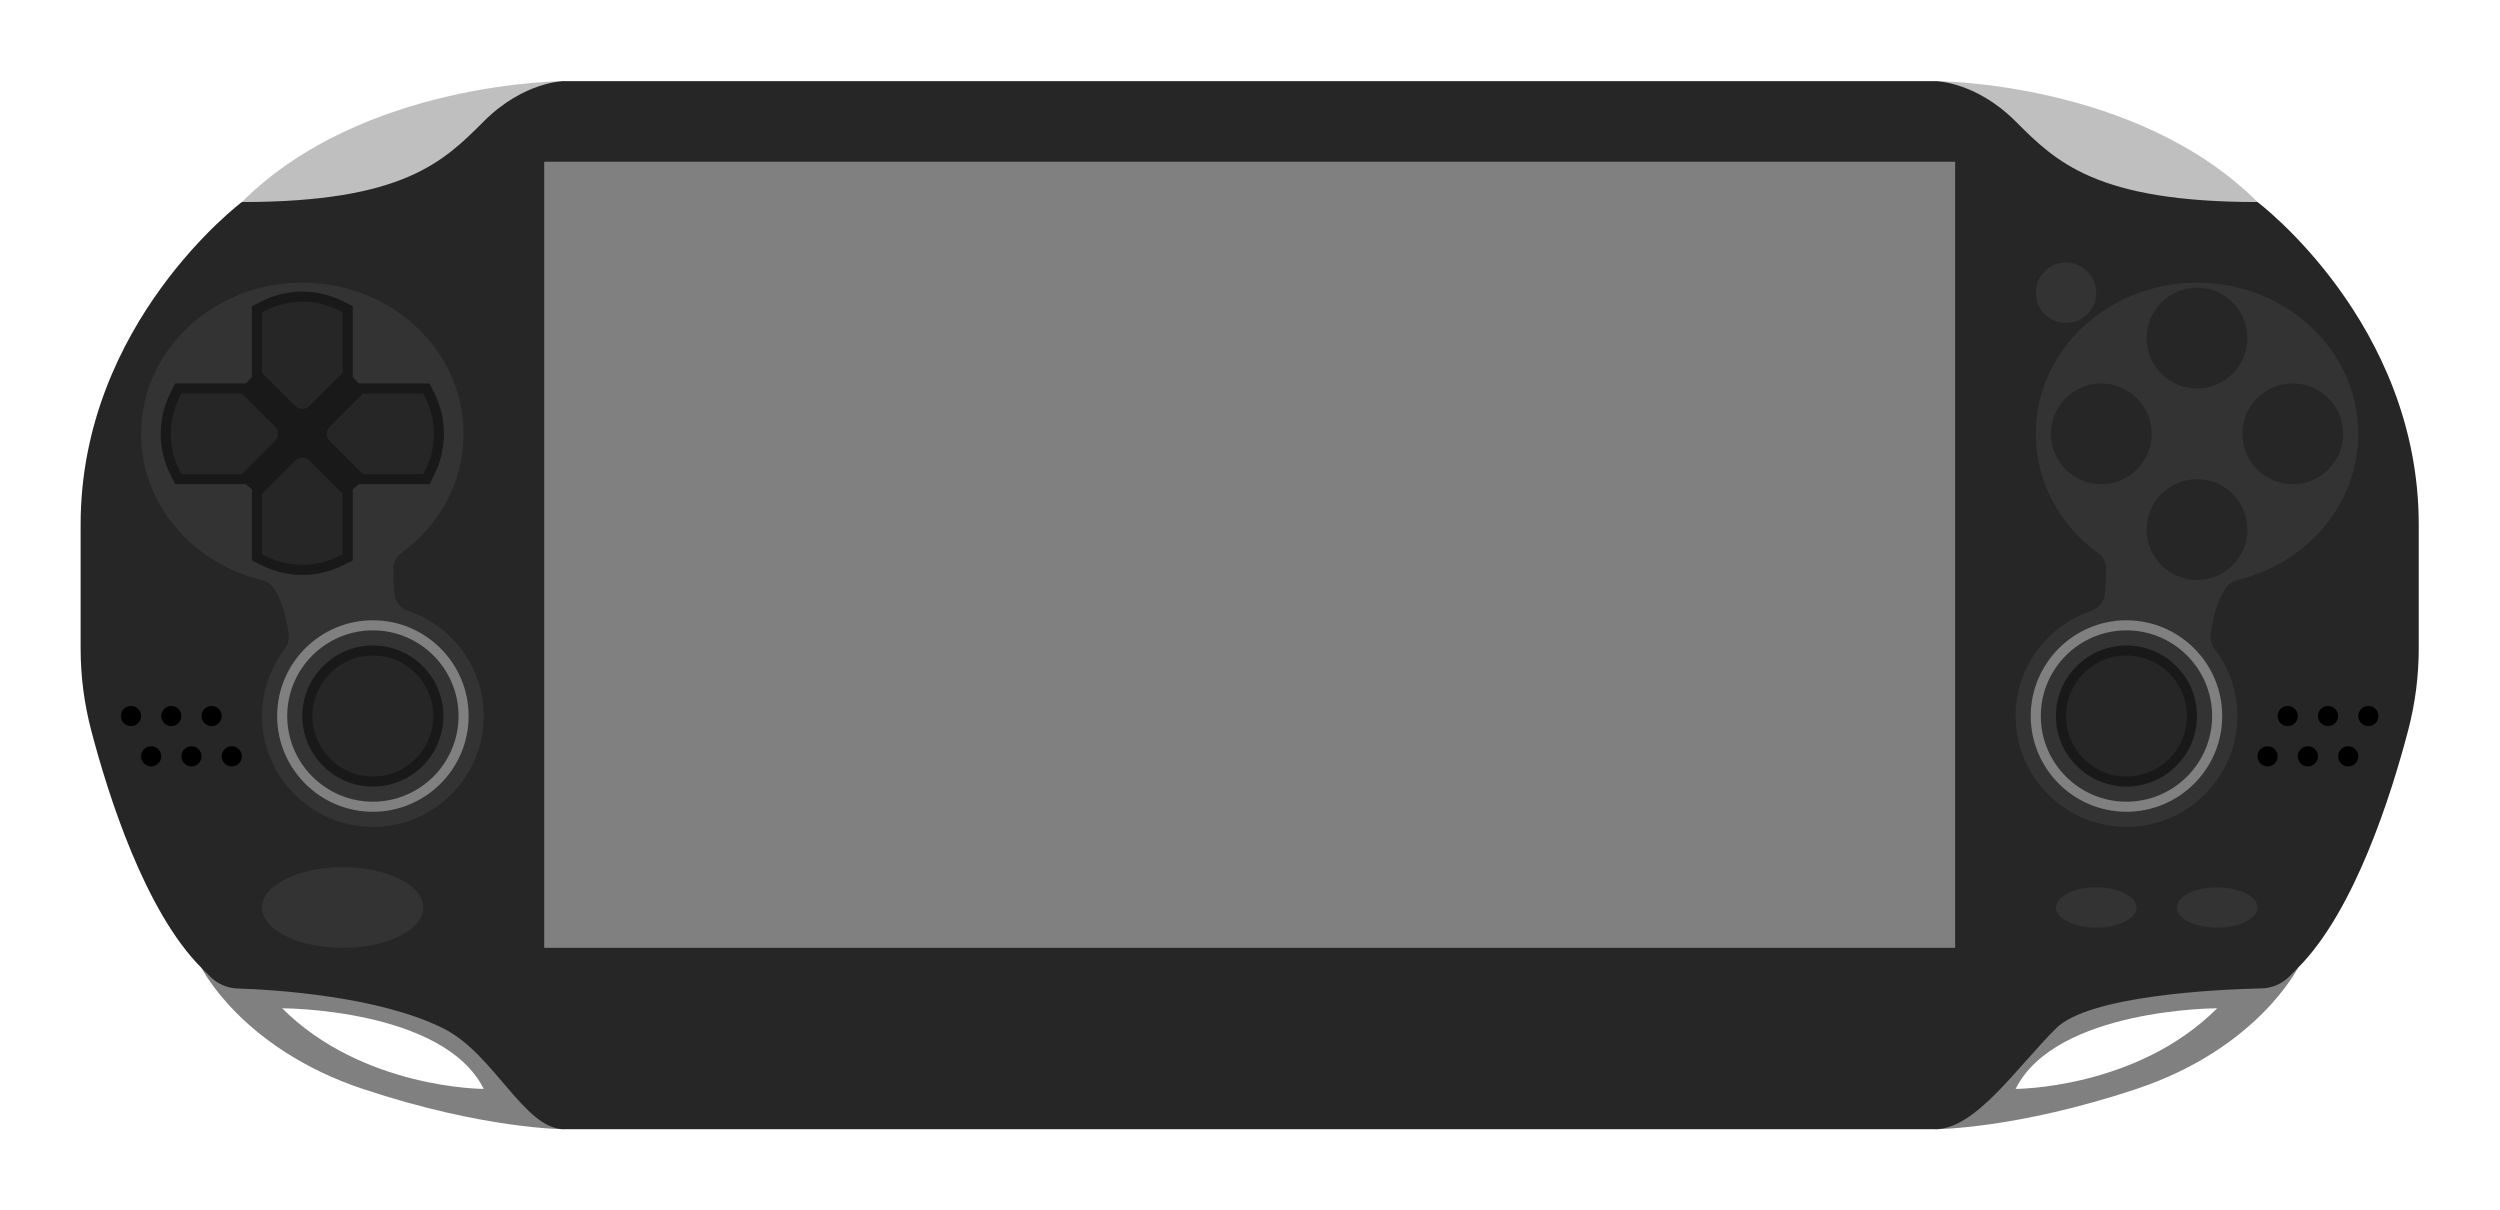 <?xml version="1.0" encoding="UTF-8" standalone="no"?>
<svg
   xmlns:dc="http://purl.org/dc/elements/1.1/"
   xmlns:cc="http://creativecommons.org/ns#"
   xmlns:rdf="http://www.w3.org/1999/02/22-rdf-syntax-ns#"
   xmlns:svg="http://www.w3.org/2000/svg"
   xmlns="http://www.w3.org/2000/svg"
   viewBox="0 0 330.666 160"
   height="160"
   width="330.666"
   xml:space="preserve"
   id="svg2"
   version="1.1"><defs
     id="defs6"><clipPath
       id="clipPath18"
       clipPathUnits="userSpaceOnUse"><path
         id="path16"
         d="M 0,256 H 256 V 0 H 0 Z" /></clipPath><clipPath
       id="clipPath26"
       clipPathUnits="userSpaceOnUse"><path
         id="path24"
         d="M 4,188 H 252 V 68 H 4 Z" /></clipPath></defs><g
     transform="matrix(1.333,0,0,-1.333,-5.333,250.667)"
     id="g10"><g
       id="g12"><g
         clip-path="url(#clipPath18)"
         id="g14"><g
           id="g20"><g
             id="g22" /><g
             id="g34"><g
               style="opacity:0.5"
               id="g32"
               clip-path="url(#clipPath26)"><g
                 id="g30"
                 transform="translate(233.304,174.005)"><path
                   id="path28"
                   style="fill:#ffffff;fill-opacity:1;fill-rule:nonzero;stroke:none"
                   d="m 0,0 c -14.197,13.835 -36.359,13.995 -37.304,13.995 h -136 c -0.944,0 -23.106,-0.16 -37.304,-13.995 -3.095,-2.496 -18.696,-16.166 -18.696,-38.005 v -14.247 c 0,-1.851 0.215,-3.698 0.637,-5.492 1.798,-7.642 5.828,-21.335 12.924,-29.099 1.919,-3.09 7.678,-10.674 19.91,-14.752 12.86,-4.286 21.578,-4.41 22.529,-4.41 h 136 c 0.952,0 9.67,0.124 22.53,4.41 12.232,4.078 17.991,11.662 19.91,14.752 7.095,7.764 11.125,21.457 12.924,29.099 0.422,1.794 0.636,3.641 0.636,5.492 v 14.247 C 18.696,-16.166 3.095,-2.496 0,0" /></g></g></g></g><g
           transform="translate(64,176)"
           id="g36"><path
             id="path38"
             style="fill:#bfbfbf;fill-opacity:1;fill-rule:nonzero;stroke:none"
             d="m 0,0 -4,4 c 0,0 -20,0 -32,-12 v -4 h 20 z" /></g><g
           transform="translate(32,88)"
           id="g40"><path
             id="path42"
             style="fill:#808080;fill-opacity:1;fill-rule:nonzero;stroke:none"
             d="M 0,0 C 0,0 16,0 20,-8 20,-8 8,-8 0,0 M 20,4 H -4 -8 c 0,0 4,-8 16,-12 12,-4 20,-4 20,-4 l 4,4 z" /></g><g
           transform="translate(204,80)"
           id="g44"><path
             id="path46"
             style="fill:#808080;fill-opacity:1;fill-rule:nonzero;stroke:none"
             d="M 0,0 C 4,8 20,8 20,8 12,0 0,0 0,0 m -12,0 4,-4 c 0,0 8,0 20,4 12,4 16,12 16,12 H 24 0 Z" /></g><g
           transform="translate(192,176)"
           id="g48"><path
             id="path50"
             style="fill:#bfbfbf;fill-opacity:1;fill-rule:nonzero;stroke:none"
             d="M 0,0 4,4 C 4,4 24,4 36,-8 v -4 H 16 Z" /></g><g
           transform="translate(228,168)"
           id="g52"><path
             id="path54"
             style="fill:#262626;fill-opacity:1;fill-rule:nonzero;stroke:none"
             d="m 0,0 c -16,0 -20,4 -24,8 -4,4 -8,4 -8,4 h -136 c 0,0 -4,0 -8,-4 -4,-4 -8,-8 -24,-8 0,0 -16,-12 -16,-32 v -12.288 c 0,-2.741 0.351,-5.462 1.045,-8.113 1.663,-6.357 5.315,-17.959 10.955,-23.599 l 0.864,-0.864 c 0.716,-0.716 1.672,-1.135 2.684,-1.169 3.862,-0.13 14.068,-0.775 20.452,-3.967 5.06,-2.53 8,-10 12,-10 h 136 c 4,0 8,6 12,10 3.276,3.276 15.945,3.869 20.422,3.977 1.026,0.024 1.999,0.444 2.724,1.169 L 4,-76 c 5.64,5.64 9.291,17.242 10.955,23.599 0.694,2.651 1.045,5.372 1.045,8.113 V -32 C 16,-12 0,0 0,0" /></g><path
           id="path56"
           style="fill:#808080;fill-opacity:1;fill-rule:nonzero;stroke:none"
           d="M 198,94 H 58 v 78 h 140 z" /><g
           transform="translate(43.138,129.143)"
           id="g58"><path
             id="path60"
             style="fill:#333333;fill-opacity:1;fill-rule:nonzero;stroke:none"
             d="m 0,0 c -0.054,0.643 -0.107,1.465 -0.128,2.361 -0.015,0.637 0.265,1.261 0.781,1.636 3.776,2.743 6.209,7.035 6.209,11.86 0,8.285 -7.164,15 -16,15 -8.837,0 -16,-6.715 -16,-15 0,-6.976 5.084,-12.831 11.966,-14.508 0.414,-0.101 0.801,-0.311 1.067,-0.645 1.014,-1.277 1.439,-3.45 1.607,-4.681 0.072,-0.529 -0.049,-1.071 -0.374,-1.495 -1.662,-2.169 -2.542,-4.967 -2.19,-7.984 0.585,-5.012 4.672,-9.072 9.688,-9.619 6.629,-0.723 12.236,4.45 12.236,10.932 0,4.852 -3.142,8.967 -7.502,10.429 C 0.605,-1.46 0.066,-0.794 0,0" /></g><g
           transform="translate(212.862,129.143)"
           id="g62"><path
             id="path64"
             style="fill:#333333;fill-opacity:1;fill-rule:nonzero;stroke:none"
             d="m 0,0 c 0.054,0.643 0.106,1.465 0.128,2.361 0.015,0.637 -0.266,1.261 -0.781,1.636 -3.777,2.743 -6.209,7.035 -6.209,11.86 0,8.285 7.163,15 16,15 8.837,0 16,-6.715 16,-15 C 25.138,8.881 20.054,3.026 13.172,1.349 12.757,1.248 12.37,1.038 12.104,0.704 c -1.013,-1.277 -1.439,-3.45 -1.606,-4.681 -0.072,-0.529 0.049,-1.071 0.374,-1.495 1.661,-2.169 2.541,-4.967 2.189,-7.984 -0.585,-5.012 -4.671,-9.072 -9.688,-9.619 -6.628,-0.723 -12.235,4.45 -12.235,10.932 0,4.852 3.141,8.967 7.501,10.429 C -0.605,-1.46 -0.067,-0.794 0,0" /></g><g
           transform="translate(228,113)"
           id="g66"><path
             id="path68"
             style="fill:#000000;fill-opacity:1;fill-rule:nonzero;stroke:none"
             d="M 0,0 C 0,-0.553 0.447,-1 1,-1 1.553,-1 2,-0.553 2,0 2,0.553 1.553,1 1,1 0.447,1 0,0.553 0,0 M 4,0 C 4,-0.553 4.447,-1 5,-1 5.553,-1 6,-0.553 6,0 6,0.553 5.553,1 5,1 4.447,1 4,0.553 4,0 m 4,0 c 0,-0.553 0.447,-1 1,-1 0.553,0 1,0.447 1,1 C 10,0.553 9.553,1 9,1 8.447,1 8,0.553 8,0 M 2,4 C 2,3.447 2.447,3 3,3 3.553,3 4,3.447 4,4 4,4.553 3.553,5 3,5 2.447,5 2,4.553 2,4 M 6,4 C 6,3.447 6.447,3 7,3 7.553,3 8,3.447 8,4 8,4.553 7.553,5 7,5 6.447,5 6,4.553 6,4 m 5,1 c 0.553,0 1,-0.447 1,-1 0,-0.553 -0.447,-1 -1,-1 -0.553,0 -1,0.447 -1,1 0,0.553 0.447,1 1,1" /></g><g
           transform="translate(27,114)"
           id="g70"><path
             id="path72"
             style="fill:#000000;fill-opacity:1;fill-rule:nonzero;stroke:none"
             d="m 0,0 c -0.552,0 -1,-0.447 -1,-1 0,-0.553 0.448,-1 1,-1 0.552,0 1,0.447 1,1 0,0.553 -0.448,1 -1,1 m -4,0 c -0.552,0 -1,-0.447 -1,-1 0,-0.553 0.448,-1 1,-1 0.552,0 1,0.447 1,1 0,0.553 -0.448,1 -1,1 m -4,0 c -0.552,0 -1,-0.447 -1,-1 0,-0.553 0.448,-1 1,-1 0.552,0 1,0.447 1,1 0,0.553 -0.448,1 -1,1 m 6,4 c -0.552,0 -1,-0.447 -1,-1 0,-0.553 0.448,-1 1,-1 0.552,0 1,0.447 1,1 0,0.553 -0.448,1 -1,1 m -4,0 c -0.552,0 -1,-0.447 -1,-1 0,-0.553 0.448,-1 1,-1 0.552,0 1,0.447 1,1 0,0.553 -0.448,1 -1,1 M -9,3 c 0,-0.553 -0.448,-1 -1,-1 -0.552,0 -1,0.447 -1,1 0,0.553 0.448,1 1,1 0.552,0 1,-0.447 1,-1" /></g><g
           transform="translate(212,159)"
           id="g74"><path
             id="path76"
             style="fill:#333333;fill-opacity:1;fill-rule:nonzero;stroke:none"
             d="m 0,0 c 0,-1.657 -1.343,-3 -3,-3 -1.657,0 -3,1.343 -3,3 0,1.657 1.343,3 3,3 1.657,0 3,-1.343 3,-3" /></g><g
           transform="translate(216,98)"
           id="g78"><path
             id="path80"
             style="fill:#333333;fill-opacity:1;fill-rule:nonzero;stroke:none"
             d="m 0,0 c 0,-1.104 -1.791,-2 -4,-2 -2.209,0 -4,0.896 -4,2 0,1.104 1.791,2 4,2 2.209,0 4,-0.896 4,-2" /></g><g
           transform="translate(228,98)"
           id="g82"><path
             id="path84"
             style="fill:#333333;fill-opacity:1;fill-rule:nonzero;stroke:none"
             d="m 0,0 c 0,-1.104 -1.791,-2 -4,-2 -2.209,0 -4,0.896 -4,2 0,1.104 1.791,2 4,2 2.209,0 4,-0.896 4,-2" /></g><g
           transform="translate(46,98)"
           id="g86"><path
             id="path88"
             style="fill:#333333;fill-opacity:1;fill-rule:nonzero;stroke:none"
             d="m 0,0 c 0,-2.209 -3.582,-4 -8,-4 -4.418,0 -8,1.791 -8,4 0,2.209 3.582,4 8,4 4.418,0 8,-1.791 8,-4" /></g><g
           transform="translate(41,124)"
           id="g90"><path
             id="path92"
             style="fill:#191919;fill-opacity:1;fill-rule:nonzero;stroke:none"
             d="m 0,0 c -3.86,0 -7,-3.141 -7,-7 0,-3.859 3.14,-7 7,-7 3.86,0 7,3.141 7,7 0,3.859 -3.14,7 -7,7" /></g><g
           transform="translate(41,125.5)"
           id="g94"><path
             id="path96"
             style="fill:#808080;fill-opacity:1;fill-rule:nonzero;stroke:none"
             d="m 0,0 c -4.687,0 -8.5,-3.813 -8.5,-8.5 0,-4.687 3.813,-8.5 8.5,-8.5 4.687,0 8.5,3.813 8.5,8.5 C 8.5,-3.813 4.687,0 0,0 m 0,-18 c -5.238,0 -9.5,4.262 -9.5,9.5 C -9.5,-3.262 -5.238,1 0,1 5.238,1 9.5,-3.262 9.5,-8.5 9.5,-13.738 5.238,-18 0,-18" /></g><g
           transform="translate(47,117)"
           id="g98"><path
             id="path100"
             style="fill:#262626;fill-opacity:1;fill-rule:nonzero;stroke:none"
             d="m 0,0 c 0,-3.313 -2.687,-6 -6,-6 -3.313,0 -6,2.687 -6,6 0,3.313 2.687,6 6,6 3.313,0 6,-2.687 6,-6" /></g><g
           transform="translate(215,124)"
           id="g102"><path
             id="path104"
             style="fill:#191919;fill-opacity:1;fill-rule:nonzero;stroke:none"
             d="m 0,0 c -3.859,0 -7,-3.141 -7,-7 0,-3.859 3.141,-7 7,-7 3.859,0 7,3.141 7,7 0,3.859 -3.141,7 -7,7" /></g><g
           transform="translate(215,125.5)"
           id="g106"><path
             id="path108"
             style="fill:#808080;fill-opacity:1;fill-rule:nonzero;stroke:none"
             d="m 0,0 c -4.687,0 -8.5,-3.813 -8.5,-8.5 0,-4.687 3.813,-8.5 8.5,-8.5 4.687,0 8.5,3.813 8.5,8.5 C 8.5,-3.813 4.687,0 0,0 m 0,-18 c -5.238,0 -9.5,4.262 -9.5,9.5 C -9.5,-3.262 -5.238,1 0,1 5.238,1 9.5,-3.262 9.5,-8.5 9.5,-13.738 5.238,-18 0,-18" /></g><g
           transform="translate(47.105,149.025)"
           id="g110"><path
             id="path112"
             style="fill:#191919;fill-opacity:1;fill-rule:nonzero;stroke:none"
             d="m 0,0 -0.211,0.422 -0.276,0.553 h -0.618 -6 -0.415 l -0.585,0.642 v 0.414 6 0.618 l -0.553,0.276 -0.423,0.212 c -1.243,0.621 -2.635,0.95 -4.024,0.95 -1.391,0 -2.782,-0.329 -4.025,-0.95 l -0.423,-0.212 -0.552,-0.276 v -0.618 -6 -0.414 l -0.586,-0.642 h -0.414 -6 -0.619 L -26,0.422 -26.211,0 c -1.26,-2.52 -1.26,-5.53 0,-8.05 l 0.211,-0.422 0.276,-0.553 h 0.619 6 0.414 l 0.586,-0.53 v -0.414 -6 -0.618 l 0.552,-0.277 0.423,-0.211 c 1.243,-0.621 2.634,-0.95 4.025,-0.95 1.389,0 2.781,0.329 4.024,0.95 l 0.423,0.211 0.553,0.277 v 0.618 6 0.414 l 0.585,0.53 h 0.415 6 0.618 L -0.211,-8.472 0,-8.05 C 1.26,-5.53 1.26,-2.52 0,0" /></g><g
           transform="translate(221,117)"
           id="g114"><path
             id="path116"
             style="fill:#262626;fill-opacity:1;fill-rule:nonzero;stroke:none"
             d="m 0,0 c 0,-3.313 -2.687,-6 -6,-6 -3.313,0 -6,2.687 -6,6 0,3.313 2.687,6 6,6 3.313,0 6,-2.687 6,-6" /></g><g
           transform="translate(227,135.5)"
           id="g118"><path
             id="path120"
             style="fill:#262626;fill-opacity:1;fill-rule:nonzero;stroke:none"
             d="m 0,0 c 0,-2.761 -2.238,-5 -5,-5 -2.762,0 -5,2.239 -5,5 0,2.761 2.238,5 5,5 2.762,0 5,-2.239 5,-5" /></g><g
           transform="translate(227,154.5)"
           id="g122"><path
             id="path124"
             style="fill:#262626;fill-opacity:1;fill-rule:nonzero;stroke:none"
             d="m 0,0 c 0,-2.761 -2.238,-5 -5,-5 -2.762,0 -5,2.239 -5,5 0,2.761 2.238,5 5,5 2.762,0 5,-2.239 5,-5" /></g><g
           transform="translate(212.5,140)"
           id="g126"><path
             id="path128"
             style="fill:#262626;fill-opacity:1;fill-rule:nonzero;stroke:none"
             d="m 0,0 c -2.762,0 -5,2.239 -5,5 0,2.761 2.238,5 5,5 C 2.762,10 5,7.761 5,5 5,2.239 2.762,0 0,0" /></g><g
           transform="translate(231.5,140)"
           id="g130"><path
             id="path132"
             style="fill:#262626;fill-opacity:1;fill-rule:nonzero;stroke:none"
             d="m 0,0 c -2.762,0 -5,2.239 -5,5 0,2.761 2.238,5 5,5 C 2.762,10 5,7.761 5,5 5,2.239 2.762,0 0,0" /></g><g
           transform="translate(28,141)"
           id="g134"><path
             id="path136"
             style="fill:#262626;fill-opacity:1;fill-rule:nonzero;stroke:none"
             d="m 0,0 h -6 l -0.211,0.422 c -1.126,2.252 -1.126,4.904 0,7.156 L -6,8 H 0 L 3.293,4.707 c 0.39,-0.391 0.39,-1.023 0,-1.414 z" /></g><g
           transform="translate(40,149)"
           id="g138"><path
             id="path140"
             style="fill:#262626;fill-opacity:1;fill-rule:nonzero;stroke:none"
             d="m 0,0 h 6 l 0.211,-0.422 c 1.126,-2.252 1.126,-4.904 0,-7.156 L 6,-8 H 0 l -3.293,3.293 c -0.391,0.391 -0.391,1.023 0,1.414 z" /></g><g
           transform="translate(30,151.056)"
           id="g142"><path
             id="path144"
             style="fill:#262626;fill-opacity:1;fill-rule:nonzero;stroke:none"
             d="m 0,0 v 6 l 0.422,0.211 c 2.252,1.126 4.903,1.126 7.156,0 L 8,6 V 0 L 4.707,-3.292 c -0.391,-0.391 -1.023,-0.391 -1.414,0 z" /></g><g
           transform="translate(38,139.056)"
           id="g146"><path
             id="path148"
             style="fill:#262626;fill-opacity:1;fill-rule:nonzero;stroke:none"
             d="m 0,0 v -6 l -0.422,-0.211 c -2.253,-1.126 -4.904,-1.126 -7.156,0 L -8,-6 v 6 l 3.293,3.293 c 0.391,0.391 1.023,0.391 1.414,0 z" /></g></g></g></g></svg>